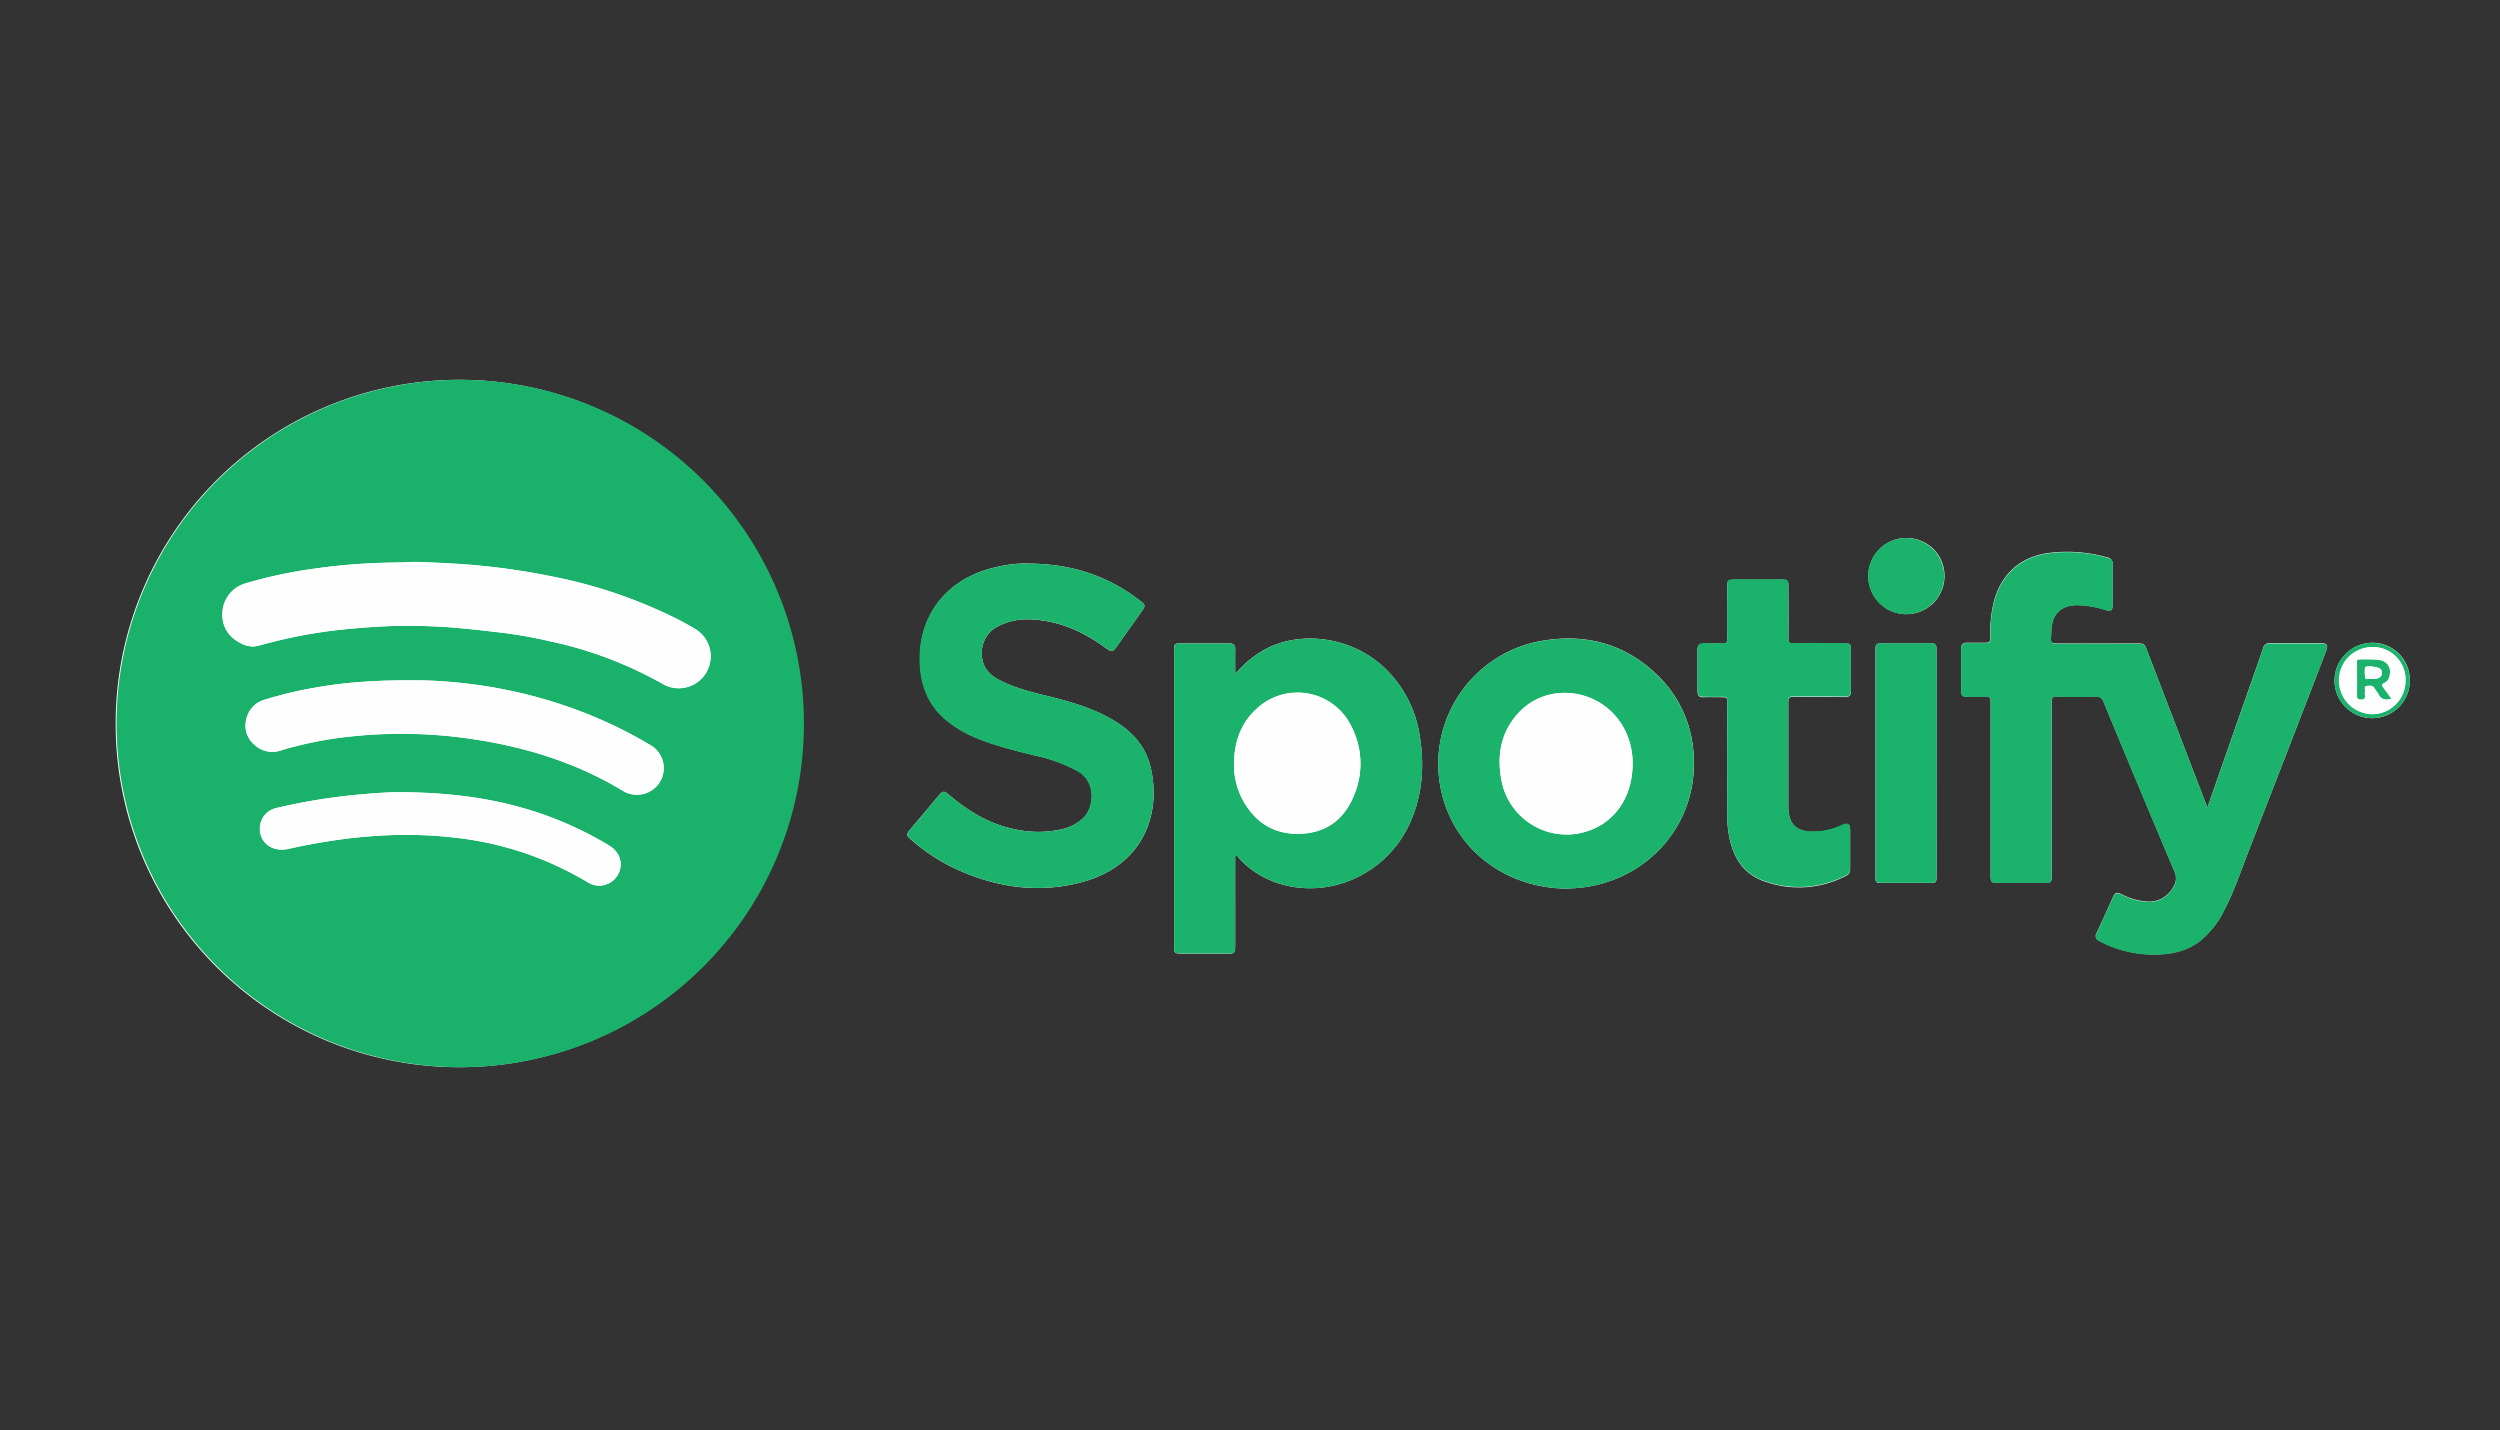 <svg id="Layer_1" data-name="Layer 1" xmlns="http://www.w3.org/2000/svg" viewBox="0 0 701 401"><rect x="0" y="0" width="701" height="401" fill="#333333" stroke="none"/><defs><style>.cls-1{fill:none;stroke:#000;stroke-miterlimit:10;opacity:0;}.cls-2{fill:#fefefe;}.cls-3{fill:#1ab16b;}.cls-4{fill:#1bb26b;}</style></defs><title>spotify</title><rect class="cls-1" x="0.5" y="0.5" width="700" height="400"/><path class="cls-2" d="M128.38,298.74a96.37,96.37,0,1,0-96.45-96.29A96.23,96.23,0,0,0,128.38,298.74Zm490.08-72.8c-.28-.71-.47-1.16-.64-1.61L601.57,182c-.79-2.07-.79-2.07-3.06-2.07-7.47,0-14.93,0-22.39,0-1.33,0-1.68-.42-1.54-1.62.11-.91,0-1.84.14-2.75.42-4.15,2.86-6.33,7-6.4a26.11,26.11,0,0,1,8.13,1.36c1.57.49,2,.17,2-1.48,0-3.77,0-7.55,0-11.32a1.67,1.67,0,0,0-1.46-1.93,41.07,41.07,0,0,0-16.13-1.28c-8.14,1-13.64,5.84-15.7,13.78a36.11,36.11,0,0,0-1,9.43c0,2,0,2-2.07,2H551c-1.06,0-1.61.44-1.6,1.58q0,6,0,12c0,1.11.43,1.58,1.57,1.53,1.66-.06,3.33.1,5-.05,1.44-.13,1.71.38,1.71,1.74,0,16.15,0,32.31,0,48.46,0,1.9.13,2,2,2h12.86c2.23,0,2.23,0,2.23-2.18,0-16.16,0-32.31,0-48.46,0-1.3.36-1.6,1.6-1.57,3.55.08,7.1.1,10.64,0a2.13,2.13,0,0,1,2.38,1.63q9.84,23.73,19.81,47.41a4.36,4.36,0,0,1-.37,4.44,7.56,7.56,0,0,1-7.7,4,18.47,18.47,0,0,1-6.94-2.1c-.94-.49-1.62-.42-2.1.66q-2.31,5.16-4.69,10.28a1.46,1.46,0,0,0,.78,2.23,32.06,32.06,0,0,0,14,3.77c5.17.17,10.11-.55,14.34-3.88a25.82,25.82,0,0,0,6.73-8.64c2.7-5.19,4.54-10.74,6.65-16.17q10.95-28.1,21.8-56.25c.7-1.82.35-2.31-1.62-2.31-4.65,0-9.3,0-14,0a1.81,1.81,0,0,0-2,1.42c-2.23,6.51-4.54,13-6.82,19.49Zm-272.6-37.43c0-2.56-.05-4.71,0-6.85.05-1.35-.51-1.78-1.8-1.76-4.51,0-9,0-13.54,0-1.63,0-1.82.2-1.82,1.85V265c0,1.64.28,1.91,1.94,1.91h13.13c1.87,0,2.07-.2,2.07-2V239.52l.41-.3a16,16,0,0,0,1.26,1.57,26.05,26.05,0,0,0,9.31,6c14.76,5.41,31.59-1.94,38.12-16.74,3.43-7.75,4-15.87,2.65-24.17a32.82,32.82,0,0,0-10.38-19.58c-8.65-7.83-21.81-10-31.92-5.27A29.22,29.22,0,0,0,345.86,188.51Zm-58.28-31a32.88,32.88,0,0,0-5.49.37c-1.36.21-2.71.49-4,.81-12.93,3.17-20.8,13-20.62,25.91.08,6.2,1.88,11.77,6.59,16.11a31.21,31.21,0,0,0,9.36,5.73c5.41,2.27,11.09,3.59,16.76,5a43.08,43.08,0,0,1,11.71,4.35c5.13,3,4.57,10.46,1,13.44a13.14,13.14,0,0,1-4.95,2.62A29.7,29.7,0,0,1,284,232c-7.07-1.39-13-5.05-18.38-9.61-1.43-1.21-1.74-1.18-2.9.2l-8.09,9.61c-1,1.18-1,1.58.22,2.62a52.63,52.63,0,0,0,12.52,8.25c11.53,5.35,23.51,7.08,35.87,3.67,15.86-4.37,22-17.79,19-31.63-1.5-7-6.24-11.47-12.36-14.67-5.38-2.82-11.18-4.42-17-5.85-4.59-1.13-9.19-2.29-13.42-4.54-3.12-1.66-4.83-4.17-4.67-7.78a8.24,8.24,0,0,1,5-7.36c4.39-2.2,9-2,13.64-1.15,6,1.11,11.24,3.92,16.15,7.44,1.7,1.22,1.91,1.19,3.16-.57l6.78-9.56c1.24-1.75,1.23-1.92-.45-3.21C310.05,160.91,299.82,157.53,287.58,157.53Zm151.59,91.14c.86-.06,2.43-.1,4-.3,19.23-2.42,32.07-18.32,31.27-36.18a33.39,33.39,0,0,0-9.75-22.91c-9-9-19.95-12.14-32.37-10.15a35,35,0,0,0-28.61,42.53C407.36,237.6,421.61,248.68,439.17,248.67Zm44.64-35.57c0,4.92,0,9.84,0,14.77a31.89,31.89,0,0,0,.54,6.17c1.12,5.89,4,10.58,9.87,12.62a28.53,28.53,0,0,0,23-1.6,1.78,1.78,0,0,0,1.06-1.76c0-3.68,0-7.36,0-11,0-1.71-.69-2.12-2.27-1.37a18.77,18.77,0,0,1-9,1.81c-3.13-.13-5.18-1.63-5.77-4.36a12.55,12.55,0,0,1-.3-2.73c0-9.81,0-19.61,0-29.41,0-1,.27-1.32,1.31-1.31,4.84.06,9.67,0,14.51.05,1.37,0,1.77-.51,1.75-1.78,0-3.77,0-7.55,0-11.32,0-1.74-.18-1.92-1.88-1.92-4.8,0-9.59,0-14.38,0-1.06,0-1.3-.32-1.29-1.32.06-4.88,0-9.76,0-14.64,0-1.76-.16-1.92-1.87-1.92H485.81c-1.79,0-2,.21-2,2,0,4.87,0,9.75,0,14.63,0,1-.29,1.34-1.31,1.29-1.75-.08-3.51,0-5.26,0-1.23,0-1.76.47-1.75,1.7q0,5.86,0,11.74c0,1.18.51,1.63,1.69,1.59,1.79-.06,3.59,0,5.39,0,1,0,1.25.24,1.24,1.22C483.78,201.78,483.81,207.44,483.81,213.1Zm58.68.5V181.86c0-1.76-.17-1.94-1.86-1.94h-13.4c-1.66,0-1.84.18-1.84,1.8q0,31.82,0,63.62c0,1.65.12,1.76,1.84,1.76H540.5c1.91,0,2-.08,2-2Zm-8.42-63.23a10.68,10.68,0,1,0,10.67,10.7A10.56,10.56,0,0,0,534.07,150.37Zm141.15,39.91a10.47,10.47,0,0,0-10.5-10.53,10.66,10.66,0,0,0-10.62,10.63,10.56,10.56,0,1,0,21.12-.1Z" transform="translate(0.5 0.5)"/><path class="cls-3" d="M128.38,298.74a96.37,96.37,0,1,1,96.54-95.51A96.25,96.25,0,0,1,128.38,298.74ZM61.86,171.67A8.42,8.42,0,0,0,65.55,179c1.92,1.32,4,2.22,6.48,1.56a141.53,141.53,0,0,1,21-4.24c5.35-.61,10.71-1.06,16.08-1.26a160.76,160.76,0,0,1,20.58.71c3.34.31,6.67.72,10,1.09a129.38,129.38,0,0,1,14,2.47,111.4,111.4,0,0,1,32,12.16,8.95,8.95,0,0,0,9-15.45c-1.76-1.07-3.58-2.06-5.42-3a136.58,136.58,0,0,0-34.69-11.86A193.27,193.27,0,0,0,134,158.08c-5.47-.54-10.94-.75-16.42-1-2.61-.11-5.23.13-7.83.15A171.62,171.62,0,0,0,87.29,159a130.25,130.25,0,0,0-19.23,4.18A8.93,8.93,0,0,0,61.86,171.67Zm56.63,18.62c-13.27-.19-22.24.51-31.14,2.11a111.82,111.82,0,0,0-13.66,3.3,7.22,7.22,0,0,0-5.16,5.59A7,7,0,0,0,71,208.47a7.29,7.29,0,0,0,7.36,1.42A104.87,104.87,0,0,1,98.19,206a133.74,133.74,0,0,1,31.8.48c15.61,2.11,30.44,6.53,44,14.69a7.27,7.27,0,0,0,4.59,1.17,7.44,7.44,0,0,0,3.08-14C160.91,195.92,138.18,190.86,118.49,190.29Zm-7.43,31.34c-2.64,0-7.78.32-12.91.86a169.2,169.2,0,0,0-21.34,3.62,5.89,5.89,0,0,0-4.44,5.38c-.22,4.26,3.45,7,7.91,6.06,15.28-3.41,30.68-5,46.32-3.22a91.65,91.65,0,0,1,37.53,12.46,6,6,0,0,0,8.53-1.86c1.77-2.93.81-6.41-2.31-8.31a93.21,93.21,0,0,0-8.86-4.77C146.33,224.67,130.27,221.67,111.06,221.63Z" transform="translate(0.5 0.5)"/><path class="cls-4" d="M618.46,225.94l8.79-25.09c2.28-6.49,4.59-13,6.82-19.49a1.81,1.81,0,0,1,2-1.42c4.66,0,9.31,0,14,0,2,0,2.32.49,1.62,2.31q-10.89,28.14-21.8,56.25c-2.11,5.43-4,11-6.65,16.17a25.82,25.82,0,0,1-6.73,8.64c-4.23,3.33-9.17,4.05-14.34,3.88a32.06,32.06,0,0,1-14-3.77,1.46,1.46,0,0,1-.78-2.23q2.37-5.13,4.69-10.28c.48-1.08,1.16-1.15,2.1-.66a18.47,18.47,0,0,0,6.94,2.1,7.56,7.56,0,0,0,7.7-4,4.36,4.36,0,0,0,.37-4.44q-10-23.65-19.81-47.41a2.13,2.13,0,0,0-2.38-1.63c-3.54.11-7.09.09-10.64,0-1.24,0-1.61.27-1.6,1.57,0,16.15,0,32.3,0,48.46,0,2.18,0,2.18-2.23,2.18H559.67c-1.92,0-2-.12-2-2,0-16.15,0-32.31,0-48.46,0-1.36-.27-1.87-1.71-1.74-1.65.15-3.32,0-5,.05-1.14,0-1.57-.42-1.57-1.53q0-6,0-12c0-1.14.54-1.59,1.6-1.58h4.56c2.07,0,2.08,0,2.07-2a36.11,36.11,0,0,1,1-9.43c2.06-7.94,7.56-12.78,15.7-13.78a41.07,41.07,0,0,1,16.13,1.28,1.67,1.67,0,0,1,1.46,1.93c-.06,3.77,0,7.55,0,11.32,0,1.65-.44,2-2,1.48a26.11,26.11,0,0,0-8.13-1.36c-4.18.07-6.62,2.25-7,6.4-.09.91,0,1.84-.14,2.75-.14,1.2.21,1.63,1.54,1.62,7.46-.08,14.92,0,22.39,0,2.27,0,2.27,0,3.06,2.07l16.25,42.3C618,224.78,618.18,225.23,618.46,225.94Z" transform="translate(0.5 0.5)"/><path class="cls-4" d="M345.86,188.51a29.22,29.22,0,0,1,9.45-7.47c10.11-4.74,23.27-2.56,31.92,5.27a32.82,32.82,0,0,1,10.38,19.58c1.38,8.3.78,16.42-2.65,24.17-6.53,14.8-23.36,22.15-38.12,16.74a26.05,26.05,0,0,1-9.31-6,16,16,0,0,1-1.26-1.57l-.41.3v25.33c0,1.84-.2,2-2.07,2H330.66c-1.66,0-1.94-.27-1.94-1.91V181.77c0-1.65.19-1.85,1.82-1.85,4.51,0,9,0,13.54,0,1.29,0,1.85.41,1.8,1.76C345.81,183.8,345.86,186,345.86,188.51Zm-.34,25A20.7,20.7,0,0,0,348.05,224c3.52,6.28,8.87,9.61,16.15,9.32,6.9-.29,11.87-3.77,14.63-10a22.82,22.82,0,0,0-.35-20,16.78,16.78,0,0,0-26.58-5.08C347.38,202.24,345.62,207.54,345.52,213.48Z" transform="translate(0.5 0.5)"/><path class="cls-4" d="M287.58,157.53c12.24,0,22.47,3.38,31.52,10.32,1.68,1.29,1.69,1.46.45,3.21l-6.78,9.56c-1.25,1.76-1.46,1.79-3.16.57-4.91-3.52-10.15-6.33-16.15-7.44-4.63-.85-9.25-1.05-13.64,1.15a8.24,8.24,0,0,0-5,7.36c-.16,3.61,1.55,6.12,4.67,7.78,4.23,2.25,8.83,3.41,13.42,4.54,5.86,1.43,11.66,3,17,5.85,6.12,3.2,10.86,7.64,12.36,14.67,2.94,13.84-3.17,27.26-19,31.63-12.36,3.41-24.34,1.68-35.87-3.67a52.63,52.63,0,0,1-12.52-8.25c-1.19-1-1.21-1.44-.22-2.62l8.09-9.61c1.16-1.38,1.47-1.41,2.9-.2C271.08,226.94,277,230.6,284,232a29.7,29.7,0,0,0,13.81-.11,13.14,13.14,0,0,0,4.95-2.62c3.61-3,4.17-10.41-1-13.44a43.08,43.08,0,0,0-11.71-4.35c-5.67-1.42-11.35-2.74-16.76-5a31.21,31.21,0,0,1-9.36-5.73c-4.71-4.34-6.51-9.91-6.59-16.11-.18-12.9,7.69-22.74,20.62-25.91,1.34-.32,2.69-.6,4-.81A32.88,32.88,0,0,1,287.58,157.53Z" transform="translate(0.5 0.5)"/><path class="cls-4" d="M439.17,248.67c-17.56,0-31.81-11.07-35.48-27a35,35,0,0,1,28.61-42.53c12.42-2,23.41,1.15,32.37,10.15a33.39,33.39,0,0,1,9.75,22.91c.8,17.86-12,33.76-31.27,36.18C441.6,248.57,440,248.61,439.17,248.67Zm18.1-34.86a20.22,20.22,0,0,0-1.73-8.71c-5.42-12.38-21.92-15.26-30.63-5.29-4.59,5.25-5.67,11.5-4.45,18.2a18.59,18.59,0,0,0,25.2,14.17C452.8,229.45,457.27,222.39,457.27,213.81Z" transform="translate(0.5 0.5)"/><path class="cls-4" d="M483.81,213.1c0-5.66,0-11.32,0-17,0-1-.28-1.26-1.24-1.22-1.8.07-3.6,0-5.39,0-1.18,0-1.7-.41-1.69-1.59q0-5.88,0-11.74c0-1.23.52-1.74,1.75-1.7,1.75.06,3.51,0,5.26,0,1,.05,1.33-.24,1.31-1.29-.06-4.88,0-9.76,0-14.63,0-1.75.21-2,2-2h13.27c1.71,0,1.87.16,1.87,1.92,0,4.88,0,9.76,0,14.64,0,1,.23,1.34,1.29,1.32,4.79-.06,9.58,0,14.38,0,1.7,0,1.88.18,1.88,1.92,0,3.77,0,7.55,0,11.32,0,1.27-.38,1.8-1.75,1.78-4.84-.07-9.67,0-14.51-.05-1,0-1.31.28-1.31,1.31,0,9.8,0,19.6,0,29.41a12.55,12.55,0,0,0,.3,2.73c.59,2.73,2.64,4.23,5.77,4.36a18.77,18.77,0,0,0,9-1.81c1.58-.75,2.26-.34,2.27,1.37,0,3.68,0,7.36,0,11a1.78,1.78,0,0,1-1.06,1.76,28.53,28.53,0,0,1-23,1.6c-5.86-2-8.75-6.73-9.87-12.62a31.89,31.89,0,0,1-.54-6.17C483.82,222.94,483.81,218,483.81,213.1Z" transform="translate(0.5 0.5)"/><path class="cls-3" d="M542.49,213.6v31.46c0,2-.08,2-2,2H527.23c-1.72,0-1.84-.11-1.84-1.76q0-31.8,0-63.62c0-1.62.18-1.8,1.84-1.8h13.4c1.69,0,1.86.18,1.86,1.94Z" transform="translate(0.5 0.5)"/><path class="cls-4" d="M534.07,150.37a10.68,10.68,0,1,1-10.77,10.57A10.62,10.62,0,0,1,534.07,150.37Z" transform="translate(0.5 0.5)"/><path class="cls-4" d="M675.22,190.28a10.56,10.56,0,1,1-10.5-10.53A10.56,10.56,0,0,1,675.22,190.28Zm-1.22,0a9.1,9.1,0,0,0-9.31-9.35,9.43,9.43,0,0,0-.1,18.85A9.36,9.36,0,0,0,674,190.3Z" transform="translate(0.5 0.5)"/><path class="cls-2" d="M61.86,171.67a8.93,8.93,0,0,1,6.2-8.52A130.25,130.25,0,0,1,87.29,159a171.62,171.62,0,0,1,22.43-1.73c2.6,0,5.22-.26,7.83-.15,5.48.24,11,.45,16.42,1a193.27,193.27,0,0,1,20.61,3.09A136.58,136.58,0,0,1,189.27,173c1.84.95,3.66,1.94,5.42,3a8.95,8.95,0,0,1-9,15.45,111.4,111.4,0,0,0-32-12.16,129.38,129.38,0,0,0-14-2.47c-3.33-.37-6.66-.78-10-1.09a160.76,160.76,0,0,0-20.58-.71c-5.37.2-10.73.65-16.08,1.26a141.53,141.53,0,0,0-21,4.24c-2.48.66-4.56-.24-6.48-1.56A8.42,8.42,0,0,1,61.86,171.67Z" transform="translate(0.5 0.5)"/><path class="cls-2" d="M118.49,190.29c19.69.57,42.42,5.63,63.18,18a7.44,7.44,0,0,1-3.08,14,7.27,7.27,0,0,1-4.59-1.17c-13.57-8.16-28.4-12.58-44-14.69a133.74,133.74,0,0,0-31.8-.48,104.87,104.87,0,0,0-19.86,3.94A7.29,7.29,0,0,1,71,208.47a7,7,0,0,1-2.44-7.18,7.22,7.22,0,0,1,5.16-5.59,111.82,111.82,0,0,1,13.66-3.3C96.25,190.8,105.22,190.1,118.49,190.29Z" transform="translate(0.5 0.5)"/><path class="cls-2" d="M111.06,221.63c19.21,0,35.27,3,50.43,10.22a93.21,93.21,0,0,1,8.86,4.77c3.12,1.9,4.08,5.38,2.31,8.31a6,6,0,0,1-8.53,1.86,91.65,91.65,0,0,0-37.53-12.46c-15.64-1.77-31-.19-46.32,3.22-4.46,1-8.13-1.8-7.91-6.06a5.89,5.89,0,0,1,4.44-5.38,169.2,169.2,0,0,1,21.34-3.62C103.28,222,108.42,221.61,111.06,221.63Z" transform="translate(0.5 0.5)"/><path class="cls-2" d="M345.52,213.48c.1-5.94,1.86-11.24,6.38-15.31a16.78,16.78,0,0,1,26.58,5.08,22.82,22.82,0,0,1,.35,20c-2.76,6.26-7.73,9.74-14.63,10-7.28.29-12.63-3-16.15-9.32A20.7,20.7,0,0,1,345.52,213.48Z" transform="translate(0.5 0.5)"/><path class="cls-2" d="M457.27,213.81c0,8.58-4.47,15.64-11.61,18.37A18.59,18.59,0,0,1,420.46,218c-1.22-6.7-.14-12.95,4.45-18.2,8.71-10,25.21-7.09,30.63,5.29A20.22,20.22,0,0,1,457.27,213.81Z" transform="translate(0.5 0.5)"/><path class="cls-2" d="M674,190.3a9.34,9.34,0,1,1-18.68.14,9.27,9.27,0,0,1,9.37-9.49A9.1,9.1,0,0,1,674,190.3Zm-4,5.12c-.77-1.07-1.4-2-2.1-2.93-.51-.66-.81-1.14.26-1.59a2.53,2.53,0,0,0,1.38-2,3.36,3.36,0,0,0-2.93-4.32,40.48,40.48,0,0,0-5.51-.13c-.84,0-.66.57-.66,1.05,0,3,0,6,0,9,0,.84.23,1.12,1.08,1.1s1.25-.16,1.12-1.07a3.69,3.69,0,0,1,0-1.24c.1-.51-.45-1.34.46-1.47s1.76-.32,2.31.71c.3.56.8,1,1.07,1.59C667.15,195.63,668.32,195.81,670,195.42Z" transform="translate(0.5 0.5)"/><path class="cls-4" d="M670,195.42c-1.66.39-2.83.21-3.54-1.29-.27-.57-.77-1-1.07-1.59-.55-1-1.5-.82-2.31-.71s-.36,1-.46,1.47a3.69,3.69,0,0,0,0,1.24c.13.91-.33,1.05-1.12,1.07s-1.09-.26-1.08-1.1c.05-3,0-6,0-9,0-.48-.18-1.08.66-1.05a40.48,40.48,0,0,1,5.51.13,3.36,3.36,0,0,1,2.93,4.32,2.53,2.53,0,0,1-1.38,2c-1.07.45-.77.93-.26,1.59C668.58,193.4,669.21,194.35,670,195.42Zm-5.64-5.54c.53,0,1,0,1.53-.09a1.49,1.49,0,0,0,.53-.17,1.61,1.61,0,0,0,.7-2.41c-.46-.65-3.69-1.15-4.31-.67-.07.05-.15.13-.15.2a10.16,10.16,0,0,0,.08,2.87C662.88,190.17,663.8,189.73,664.34,189.88Z" transform="translate(0.5 0.5)"/><path class="cls-2" d="M664.34,189.88c-.54-.15-1.46.29-1.62-.27a10.16,10.16,0,0,1-.08-2.87c0-.07.08-.15.15-.2.62-.48,3.85,0,4.31.67a1.61,1.61,0,0,1-.7,2.41,1.49,1.49,0,0,1-.53.17C665.37,189.84,664.87,189.85,664.34,189.88Z" transform="translate(0.5 0.5)"/></svg>